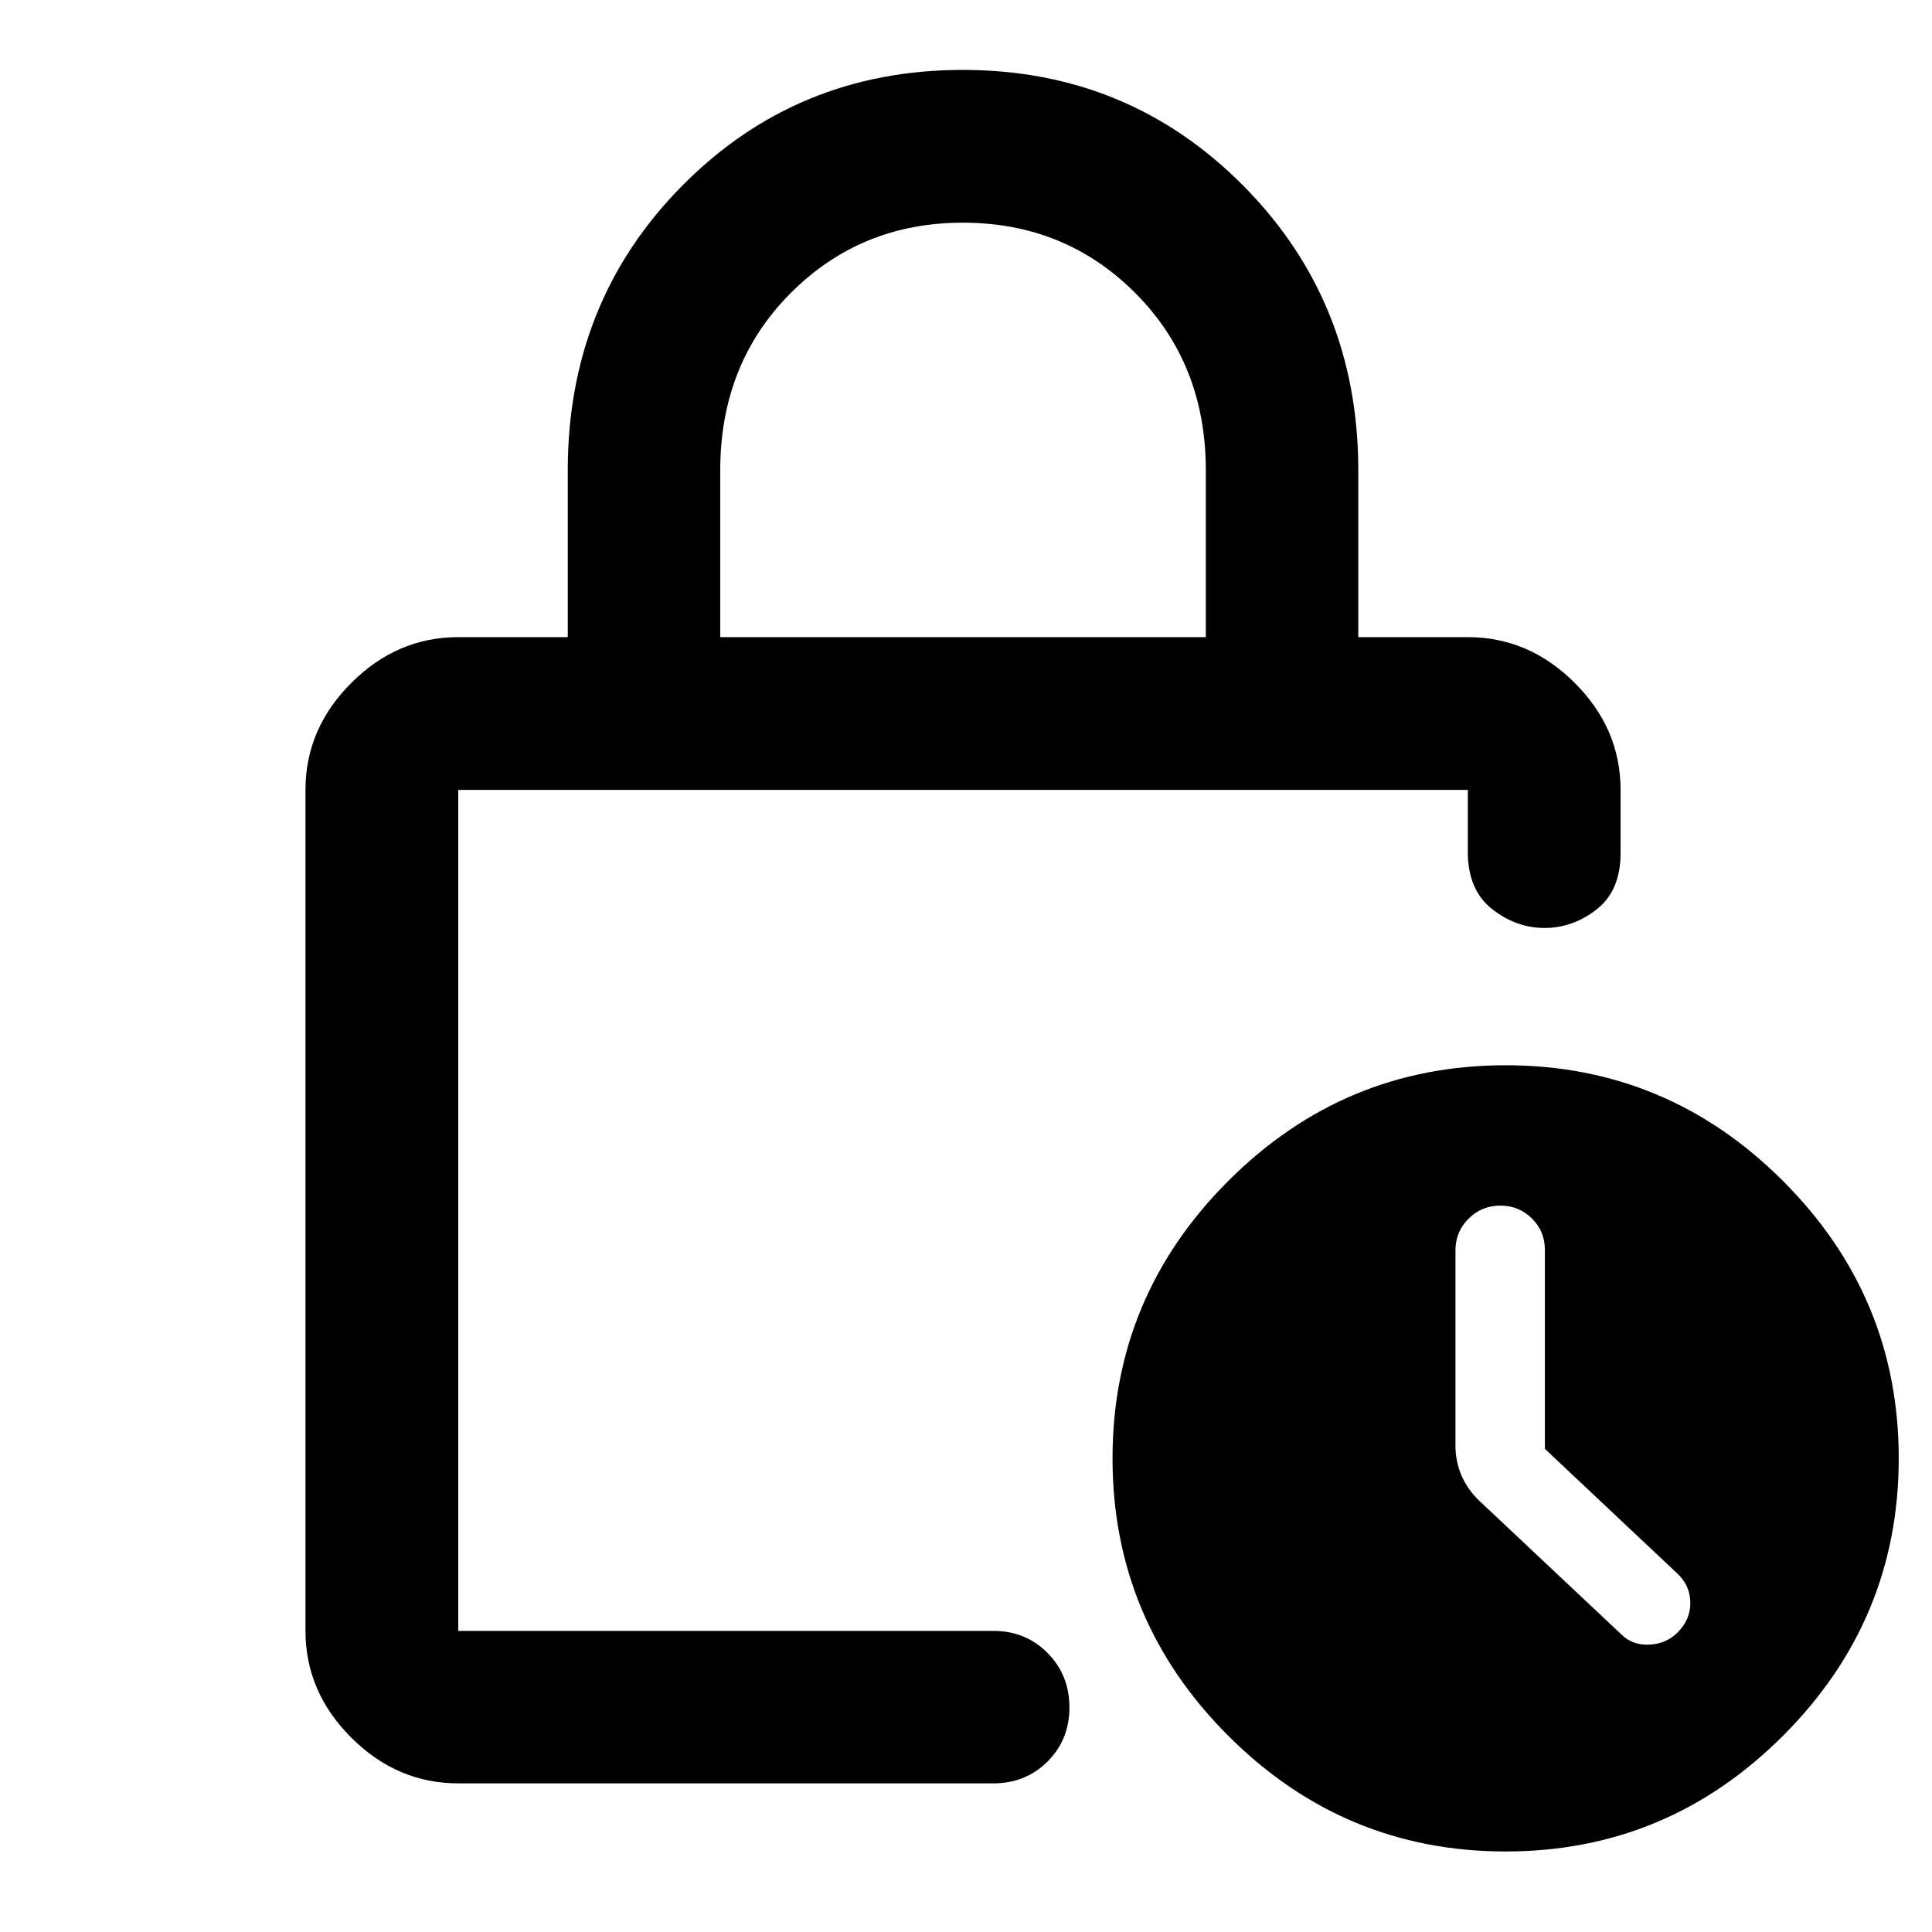<svg xmlns="http://www.w3.org/2000/svg" viewBox="0 -960 960 960" width="32" height="32"><path d="M357.88-643.41h241.29v-82.85q0-52.91-34.93-88-34.94-35.09-85.8-35.09-50.76 0-85.66 35.09t-34.9 88v82.85ZM227.7-73.86q-30.39 0-53.15-22.72-22.76-22.71-22.76-53.04V-567.5q0-30.39 22.76-53.15 22.76-22.76 53.15-22.76h54.42v-82.85q0-84.03 56.93-141.52 56.92-57.48 139.32-57.48 82.39 0 139.47 57.59 57.09 57.59 57.09 141.41v82.85h54.42q30.39 0 53.15 22.76 22.76 22.76 22.76 53.15v31.39q0 18.61-11.81 27.91t-25.98 9.3q-14.17 0-26.15-9.47-11.97-9.47-11.97-28.4v-30.73H227.7v417.88h265.9q16.06 0 26.93 10.98 10.86 10.97 10.86 27.02 0 16.05-10.86 26.9-10.87 10.86-26.93 10.86H227.7Zm520.44 33.85q-80.33 0-137.83-57.5-57.5-57.5-57.5-137.84 0-80.33 57.5-137.83 57.5-57.5 137.83-57.5 80.33 0 137.83 57.5 57.5 57.5 57.5 137.83 0 80.34-57.5 137.84t-137.83 57.5Zm19.51-200.06v-98.88q0-9.18-6.44-15.59-6.45-6.4-15.7-6.4-9.26 0-15.78 6.48-6.52 6.47-6.52 15.76v97.08q0 7.79 3.03 14.84 3.02 7.04 8.91 12.6l70.11 65.95q5.65 5.81 14.21 5.44 8.56-.38 14.29-6.22 6.4-6.51 6.15-15.04-.26-8.52-6.74-14.34l-65.52-61.68ZM227.7-567.5v417.88-417.88Z"/></svg>